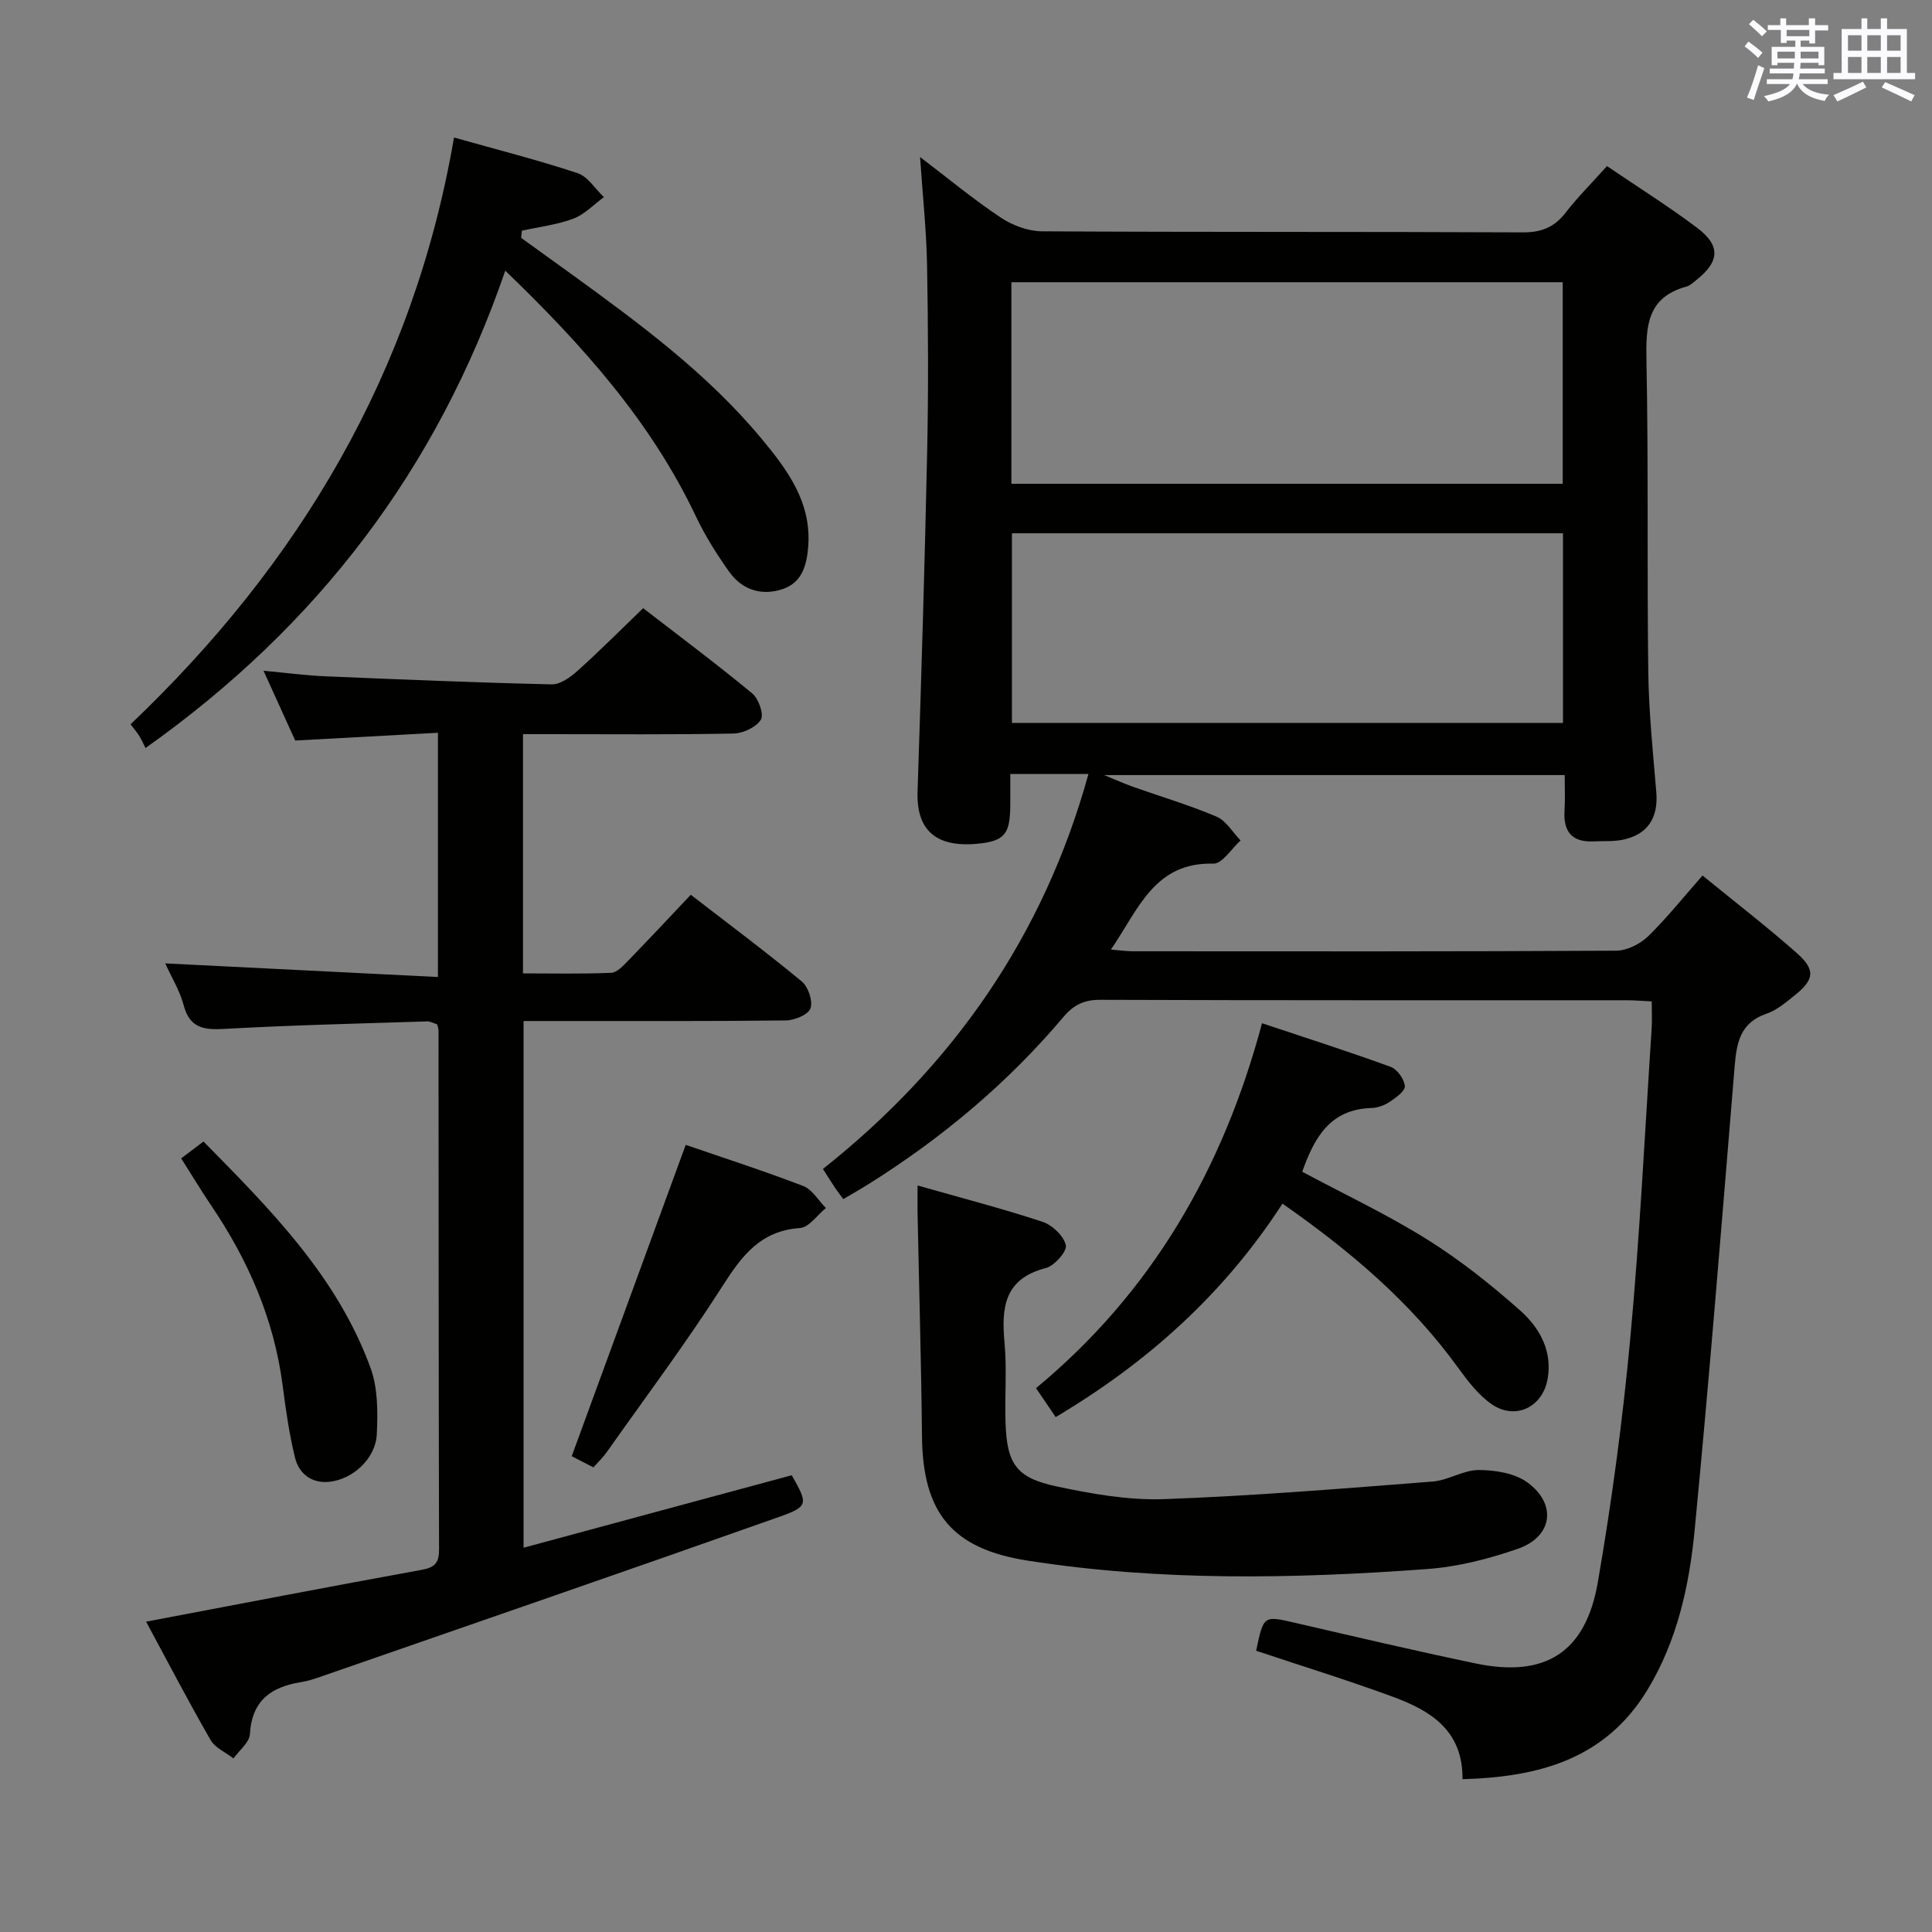 <svg enable-background="new 0 0 400 400" viewBox="0 0 400 400" xmlns="http://www.w3.org/2000/svg"><rect x="0" y="0" width="400" height="400" fill="#808080" stroke="none"/><g fill="#010100"><path d="m352.49 181.27c6.65 5.43 13.23 10.5 19.44 15.98 4.02 3.54 3.74 5.55-.4 8.86-1.81 1.44-3.69 3.06-5.82 3.78-5.44 1.85-6.17 6.03-6.57 10.9-2.64 31.97-5.19 63.95-8.27 95.88-1.11 11.56-3.59 22.98-9.78 33.19-8.7 14.34-22.41 18.06-38.29 18.5.09-10.25-6.8-14.27-14.58-17.12-9.3-3.41-18.78-6.34-28.15-9.47 1.55-7.37 1.53-7.29 8.16-5.76 12.43 2.87 24.86 5.8 37.35 8.4 14.27 2.97 22.69-2.22 25.22-16.75 2.89-16.67 5.14-33.5 6.71-50.35 1.99-21.35 3.03-42.79 4.44-64.2.12-1.79.02-3.6.02-5.78-1.96-.09-3.57-.24-5.18-.24-36.33-.01-72.66.04-108.99-.09-3.32-.01-5.49 1.02-7.6 3.52-11.58 13.73-25.2 25.12-40.4 34.65-1.67 1.05-3.4 2.02-5.2 3.09-.67-.91-1.19-1.55-1.64-2.23-.74-1.1-1.44-2.23-2.58-4.01 26.88-21.32 45.7-48.19 54.97-81.77-5.38 0-10.35 0-16.18 0 0 2.15.01 4.23 0 6.31-.04 6.03-1.02 7.61-6.93 8.14-8.55.76-12.54-2.89-12.27-10.85.78-23.45 1.49-46.9 1.99-70.36.27-12.83.21-25.67-.02-38.5-.13-7.28-.92-14.55-1.45-22.48 5.68 4.32 10.99 8.72 16.69 12.53 2.43 1.62 5.67 2.83 8.55 2.85 33.16.19 66.33.06 99.49.22 3.87.02 6.56-1.02 8.91-4.06 2.53-3.27 5.49-6.21 8.58-9.66 6.36 4.32 12.69 8.29 18.64 12.76 4.93 3.71 4.69 6.97-.11 10.8-.65.52-1.31 1.17-2.07 1.38-8.19 2.23-8.43 8.23-8.29 15.33.43 21.49.1 42.99.38 64.49.11 8.3.97 16.59 1.66 24.88.44 5.28-1.78 8.77-6.95 9.83-1.93.4-3.98.23-5.97.34-4.53.23-6.37-1.99-6.08-6.41.15-2.31.03-4.63.03-7.32-31.55 0-62.8 0-95.36 0 2.63 1.07 4.24 1.81 5.91 2.4 5.79 2.05 11.71 3.8 17.36 6.2 2 .85 3.35 3.25 4.99 4.94-1.88 1.68-3.8 4.85-5.63 4.8-12.24-.34-15.52 9.49-21.22 17.79 1.86.15 3.23.35 4.61.35 33.33.02 66.66.07 99.99-.12 2.26-.01 4.98-1.39 6.65-3 3.91-3.82 7.33-8.14 11.24-12.56zm-143.09-122.84v41.73h114.14c0-14.17 0-27.91 0-41.73-38.17 0-75.93 0-114.14 0zm.11 51.98v39.26h114.09c0-13.23 0-26.13 0-39.26-38.1 0-75.87 0-114.09 0z"/><path d="m90.67 202.28c0-17.56 0-33.53 0-50.57-9.88.54-19.56 1.07-29.55 1.61-1.97-4.34-4.08-8.99-6.56-14.45 4.76.44 8.77.98 12.8 1.15 15.62.66 31.24 1.31 46.87 1.67 1.78.04 3.87-1.48 5.35-2.81 4.56-4.09 8.88-8.44 13.58-12.96 7.43 5.74 15.16 11.51 22.59 17.65 1.32 1.09 2.45 4.36 1.78 5.43-.98 1.56-3.66 2.83-5.64 2.87-12.66.25-25.33.13-37.99.13-1.79 0-3.58 0-5.62 0v49.53c6.08 0 12.17.14 18.25-.12 1.21-.05 2.5-1.46 3.5-2.49 4.27-4.39 8.45-8.87 12.99-13.67 7.86 6.07 15.57 11.83 22.98 17.95 1.34 1.11 2.33 4.06 1.8 5.57-.46 1.31-3.3 2.48-5.1 2.5-16 .19-32 .11-48 .12-1.98 0-3.95 0-6.3 0v109.05c18.62-5.04 37.05-10.02 55.52-15.01 3.38 5.98 3.55 6.45-2.76 8.68-31.46 11.13-63.01 22-94.53 32.95-1.41.49-2.85.98-4.32 1.21-6.2.99-10.18 3.83-10.57 10.76-.1 1.73-2.21 3.36-3.4 5.03-1.62-1.25-3.81-2.18-4.75-3.82-4.62-8.03-8.9-16.26-13.34-24.49 19.37-3.67 38.21-7.31 57.1-10.74 2.72-.49 3.55-1.49 3.55-4.18-.09-35.83-.08-71.66-.11-107.49 0-.32-.13-.65-.27-1.25-.62-.19-1.38-.65-2.12-.62-13.96.45-27.93.77-41.87 1.55-4.3.24-7.25-.12-8.51-4.92-.79-2.99-2.5-5.74-3.81-8.64 18.75.94 37.33 1.87 56.46 2.82z"/><path d="m94 28.47c9.06 2.56 17.42 4.67 25.58 7.38 2.13.71 3.65 3.26 5.45 4.96-2.09 1.53-3.99 3.58-6.32 4.46-3.39 1.27-7.09 1.7-10.66 2.49-.05.5-.1 1-.15 1.49 3.43 2.47 6.87 4.94 10.29 7.42 14.16 10.27 28.27 20.64 39.53 34.22 5.33 6.42 10.32 13.12 9.61 22.27-.3 3.9-1.29 7.46-5.28 8.8-4.36 1.47-8.4.18-11.08-3.58-2.59-3.64-5-7.49-6.91-11.51-9.23-19.44-23.18-35.16-39.45-50.83-14.1 41.02-38.72 73.46-74.48 98.83-.38-.75-.79-1.67-1.31-2.52-.42-.69-.97-1.31-1.79-2.39 34.91-33.23 58.59-72.79 66.97-121.49z"/><path d="m189.97 245.44c9.02 2.57 17.52 4.77 25.84 7.51 2.04.67 4.41 2.91 4.86 4.85.29 1.25-2.36 4.28-4.15 4.74-8.64 2.22-9.21 8.21-8.54 15.5.5 5.46.02 10.99.2 16.48.28 8.56 2.21 11.45 10.59 13.23 7.27 1.54 14.82 2.89 22.19 2.63 18.57-.67 37.11-2.2 55.64-3.64 3.24-.25 6.39-2.4 9.58-2.39 3.4.01 7.45.66 10.08 2.59 6.14 4.51 5.17 11.21-1.98 13.71-6.05 2.11-12.5 3.75-18.87 4.21-27.58 2.02-55.18 2.54-82.65-1.75-15.59-2.44-21.7-9.81-21.87-25.65-.16-15.48-.61-30.95-.92-46.42-.03-1.62 0-3.25 0-5.6z"/><path d="m265.52 249.2c-12.15 18.75-27.96 32.9-46.95 44.19-1.32-1.95-2.51-3.7-4.07-5.99 23.87-19.75 38.68-45.21 46.79-75.55 9.21 3.08 18 5.88 26.65 9.04 1.35.49 2.79 2.54 2.92 3.98.09 1-1.85 2.39-3.13 3.25-1.06.71-2.47 1.24-3.73 1.28-8.67.22-11.92 6.23-14.39 13.2 8.62 4.61 17.51 8.8 25.78 13.96 6.86 4.28 13.29 9.39 19.35 14.77 3.98 3.53 6.7 8.33 5.68 14.16-1.02 5.84-6.67 8.6-11.55 5.26-2.77-1.9-4.98-4.82-7-7.6-9.79-13.52-22.26-24.11-36.35-33.95z"/><path d="m141.97 237.03c7.8 2.69 16.15 5.38 24.33 8.52 1.87.72 3.14 3 4.69 4.56-1.78 1.44-3.49 4.01-5.36 4.14-8.18.56-12.05 5.75-16.06 12.04-7.51 11.76-15.9 22.95-23.95 34.36-.75 1.06-1.72 1.98-2.76 3.16-1.84-.95-3.55-1.83-4.49-2.32 7.91-21.61 15.64-42.72 23.6-64.46z"/><path d="m37.51 239.83c1.6-1.21 2.89-2.18 4.62-3.49 13.87 14.08 27.71 27.98 34.6 46.91 1.52 4.19 1.5 9.14 1.28 13.7-.24 5.01-4.92 9.33-9.83 9.84-3.63.38-6.27-1.65-7.09-4.96-1.22-4.95-1.93-10.05-2.59-15.12-1.79-13.63-7.12-25.81-14.76-37.1-2.12-3.15-4.08-6.4-6.23-9.78z"/></g><path d="m361.2 9.6.8-1c.9.7 1.9 1.4 2.9 2.3l-.9 1.1c-1-1-2-1.8-2.8-2.4zm.5 10.6c.9-2.1 1.6-4.3 2.3-6.7.4.2.8.4 1.3.6-.7 2.1-1.5 4.3-2.2 6.6zm.4-15.2.9-.9c1 .8 2 1.6 2.8 2.4l-1 1c-.9-.9-1.8-1.7-2.7-2.5zm12.5-1.2h1.2v1.4h2.7v1.1h-2.7v2.7h-1.2v-.6h-1.8v1.3h4.9v3.8h-1.2v-.5h-3.7c0 .4-.1.9-.1 1.2h5.1v1h-5.2c0 .5-.1.9-.2 1.2h6v1h-5.2c1.1 1.3 2.9 2 5.5 2.2-.4.4-.7.8-.9 1.3-2.9-.5-4.8-1.6-5.7-3.5h-.1c-.8 1.7-2.7 2.9-5.9 3.6-.2-.4-.6-.8-.9-1.1 2.8-.6 4.6-1.4 5.4-2.5h-4.8v-1h5.3c.1-.3.2-.7.2-1.2h-4.9v-1h5c0-.4 0-.8.1-1.2h-3.5v.5h-1.2v-3.8h4.9v-1.3h-1.8v.5h-1.2v-2.7h-2.7v-1h2.6v-1.4h1.2v1.4h4.7v-1.4zm-6.6 8.3h3.6c0-.4 0-.9 0-1.4h-3.6zm1.9-4.6h4.7v-1.3h-4.7zm6.6 3.2h-3.7v1.4h3.7z" fill="#fbfafc"/><path d="m385.3 3.8h1.3v2.2h2.8v-2.2h1.3v2.2h4.1v9.1h1.7v1.3h-16.9v-1.3h1.7v-9.1h4.1v-2.2zm.4 13.1.7 1.2c-1.8.9-3.8 1.9-6 2.9-.2-.4-.5-.8-.8-1.3 2.3-1 4.3-1.9 6.1-2.8zm-3.1-6.4h2.8v-3.2h-2.8zm0 4.6h2.8v-3.3h-2.8zm4-4.6h2.8v-3.2h-2.8zm0 4.6h2.8v-3.3h-2.8zm3.7 1.9c2.1.9 4.1 1.8 6.1 2.7l-.7 1.3c-2.2-1.1-4.2-2-6.1-2.9zm3.2-9.7h-2.8v3.2h2.8zm-2.8 7.8h2.8v-3.3h-2.8z" fill="#fbfafc"/></svg>